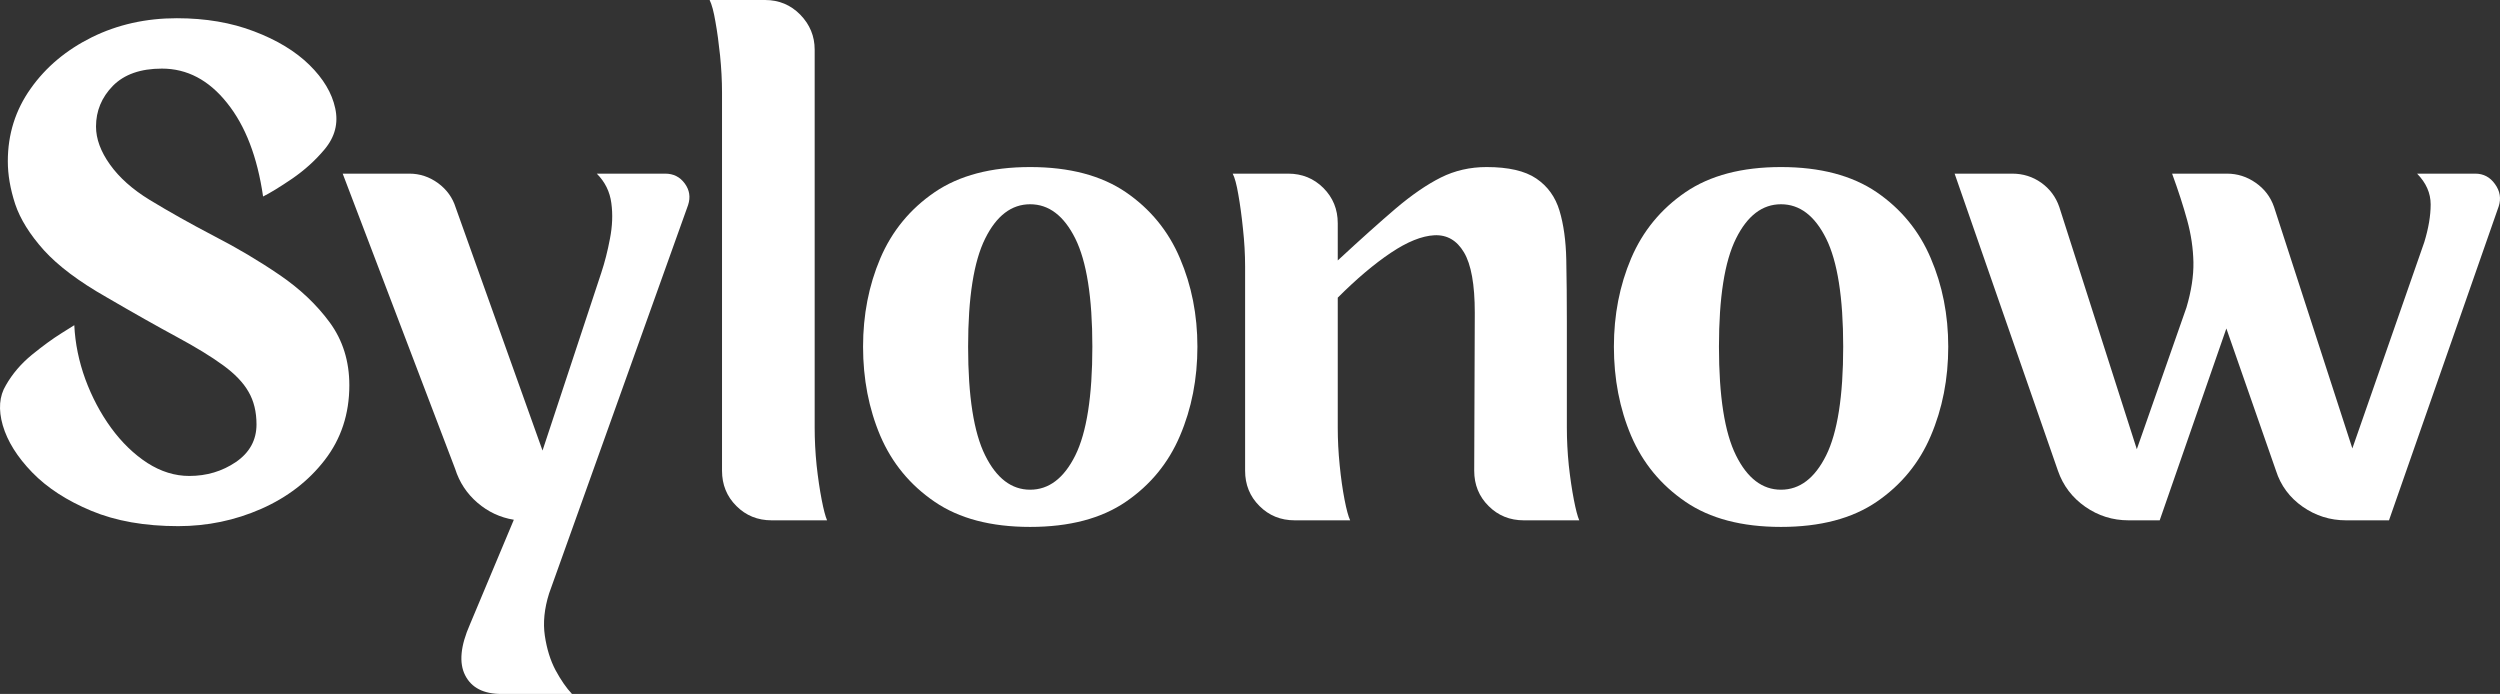 <svg width="861" height="239" viewBox="0 0 861 239" fill="none" xmlns="http://www.w3.org/2000/svg">
<rect x="0" y="0" width="861" height="239" fill="#333333" stroke="none"/>
<path d="M51.49 68.81C58.382 73 65.79 77.156 73.717 81.291C81.68 85.398 89.171 89.835 96.214 94.641C103.289 99.446 109.063 104.918 113.571 111.059C118.06 117.2 120.312 124.408 120.312 132.683C120.312 142.56 117.474 151.155 111.834 158.446C106.227 165.702 98.918 171.308 89.94 175.265C80.943 179.218 71.413 181.204 61.368 181.204C49.836 181.204 39.874 179.436 31.463 175.931C23.052 172.426 16.259 168.022 11.104 162.716C5.929 157.376 2.558 151.972 0.956 146.497C-0.614 141.025 -0.245 136.422 2.023 132.683C4.244 128.778 7.23 125.273 10.969 122.204C14.741 119.135 18.128 116.665 21.117 114.797C24.087 112.927 25.587 111.994 25.587 111.994C25.888 118.267 27.157 124.472 29.393 130.613C31.662 136.755 34.616 142.345 38.272 147.365C41.96 152.404 46.116 156.425 50.756 159.446C55.428 162.431 60.234 163.918 65.175 163.918C71.183 163.918 76.537 162.316 81.26 159.112C85.967 155.877 88.338 151.555 88.338 146.164C88.338 141.81 87.418 138.071 85.601 134.951C83.814 131.799 80.894 128.746 76.854 125.808C72.849 122.87 67.511 119.603 60.833 115.999C54.159 112.395 46.081 107.839 36.603 102.316C27.157 96.944 19.999 91.552 15.109 86.164C10.252 80.74 6.964 75.451 5.227 70.281C3.526 65.075 2.693 60.17 2.693 55.531C2.693 46.238 5.311 37.892 10.569 30.502C15.808 23.076 22.851 17.188 31.662 12.815C40.509 8.461 50.253 6.276 60.9 6.276C70.814 6.276 79.693 7.795 87.537 10.813C95.413 13.802 101.754 17.655 106.56 22.358C111.366 27.08 114.321 32.036 115.439 37.242C116.589 42.416 115.372 47.154 111.767 51.46C108.598 55.246 104.891 58.6 100.619 61.538C96.348 64.44 93.01 66.475 90.606 67.676C88.636 54.029 84.499 43.284 78.19 35.442C71.916 27.564 64.438 23.627 55.761 23.627C48.417 23.627 42.777 25.613 38.871 29.566C35.001 33.539 33.066 38.21 33.066 43.582C33.066 47.82 34.668 52.177 37.872 56.665C41.076 61.17 45.613 65.206 51.49 68.81Z" fill="white"/>
<path d="M236.979 70.614L189.115 204.363C187.461 209.601 186.978 214.473 187.647 218.978C188.314 223.466 189.531 227.403 191.319 230.792C193.136 234.163 195.023 236.898 196.991 239H172.693C166.551 239 162.379 236.863 160.21 232.593C158.025 228.323 158.576 222.447 161.879 214.973L176.965 179C172.293 178.251 168.105 176.296 164.417 173.128C160.761 169.973 158.207 166.087 156.74 161.448L118.023 59.802H140.985C144.589 59.802 147.877 60.901 150.866 63.069C153.837 65.257 155.871 68.061 156.938 71.479L186.846 155.172L207.071 93.971C208.273 90.367 209.276 86.43 210.077 82.159C210.91 77.886 211.076 73.817 210.544 69.944C210.041 66.042 208.375 62.653 205.536 59.802H229.1C231.939 59.802 234.191 60.936 235.842 63.204C237.479 65.44 237.863 67.91 236.979 70.614Z" fill="white"/>
<path d="M280.573 147.297C280.573 151.487 280.788 155.809 281.24 160.246C281.724 164.651 282.307 168.588 282.977 172.057C283.643 175.495 284.261 177.866 284.845 179.201H265.754C260.948 179.201 256.891 177.564 253.604 174.262C250.3 170.975 248.663 166.919 248.663 162.114V31.901C248.663 27.73 248.429 23.476 247.996 19.154C247.545 14.8 247.013 10.911 246.394 7.474C245.811 4.004 245.141 1.518 244.392 0H263.482C268.288 0 272.329 1.701 275.632 5.071C278.92 8.461 280.573 12.465 280.573 17.085V147.297Z" fill="white"/>
<path d="M354.78 57.533C368.299 57.533 379.295 60.435 387.758 66.208C396.201 71.997 402.41 79.59 406.38 88.966C410.386 98.311 412.388 108.454 412.388 119.4C412.388 130.478 410.386 140.723 406.38 150.1C402.41 159.445 396.201 167.021 387.758 172.794C379.295 178.583 368.299 181.47 354.78 181.47C341.297 181.47 330.316 178.583 321.87 172.794C313.408 167.021 307.185 159.445 303.18 150.1C299.207 140.723 297.239 130.478 297.239 119.4C297.239 108.454 299.207 98.311 303.18 88.966C307.185 79.59 313.408 71.997 321.87 66.208C330.316 60.435 341.297 57.533 354.78 57.533ZM354.78 168.655C361.221 168.655 366.411 164.718 370.333 156.844C374.239 148.966 376.207 136.485 376.207 119.4C376.207 102.447 374.239 90.033 370.333 82.159C366.411 74.284 361.221 70.347 354.78 70.347C348.372 70.347 343.197 74.284 339.294 82.159C335.372 90.033 333.418 102.447 333.418 119.4C333.418 136.485 335.372 148.966 339.294 156.844C343.197 164.718 348.372 168.655 354.78 168.655Z" fill="white"/>
<path d="M539.625 147.297C539.625 151.487 539.843 155.809 540.291 160.246C540.775 164.651 541.362 168.588 542.028 172.061C542.695 175.498 543.313 177.866 543.896 179.201H524.806C519.999 179.201 515.943 177.564 512.655 174.262C509.352 170.975 507.718 166.919 507.718 162.114L507.916 107.72C507.916 97.978 506.667 91.036 504.18 86.897C501.726 82.761 498.32 80.807 493.965 81.025C489.643 81.259 484.638 83.277 478.947 87.099C473.237 90.937 467.165 96.075 460.722 102.514V147.297C460.722 151.487 460.94 155.809 461.388 160.246C461.824 164.651 462.391 168.588 463.058 172.061C463.727 175.498 464.362 177.866 464.993 179.201H445.902C441.096 179.201 437.04 177.564 433.752 174.262C430.449 170.975 428.814 166.919 428.814 162.114V91.702C428.814 87.531 428.564 83.226 428.081 78.821C427.629 74.384 427.094 70.447 426.479 67.009C425.892 63.54 425.242 61.137 424.54 59.801H443.634C448.44 59.801 452.477 61.454 455.781 64.741C459.068 68.044 460.722 72.08 460.722 76.886V89.7C468.498 82.492 475.157 76.537 480.681 71.814C486.24 67.109 491.428 63.54 496.234 61.137C501.04 58.734 506.282 57.533 511.989 57.533C519.499 57.533 525.206 58.85 529.077 61.47C532.983 64.107 535.655 67.794 537.087 72.548C538.507 77.27 539.292 82.892 539.426 89.434C539.558 95.941 539.625 103.081 539.625 110.856V147.297Z" fill="white"/>
<path d="M613.368 57.533C626.887 57.533 637.883 60.435 646.346 66.208C654.789 71.997 660.998 79.59 664.968 88.966C668.974 98.311 670.976 108.454 670.976 119.4C670.976 130.478 668.974 140.723 664.968 150.1C660.998 159.445 654.789 167.021 646.346 172.794C637.883 178.583 626.887 181.47 613.368 181.47C599.885 181.47 588.904 178.583 580.458 172.794C571.999 167.021 565.773 159.445 561.768 150.1C557.795 140.723 555.827 130.478 555.827 119.4C555.827 108.454 557.795 98.311 561.768 88.966C565.773 79.59 571.999 71.997 580.458 66.208C588.904 60.435 599.885 57.533 613.368 57.533ZM613.368 168.655C619.812 168.655 624.999 164.718 628.921 156.844C632.827 148.966 634.798 136.485 634.798 119.4C634.798 102.447 632.827 90.033 628.921 82.159C624.999 74.284 619.812 70.347 613.368 70.347C606.96 70.347 601.788 74.284 597.882 82.159C593.96 90.033 592.009 102.447 592.009 119.4C592.009 136.485 593.96 148.966 597.882 156.844C601.788 164.718 606.96 168.655 613.368 168.655Z" fill="white"/>
<path d="M852.472 59.802C855.311 59.802 857.58 61.003 859.281 63.406C861.018 65.808 861.434 68.378 860.55 71.078L822.769 179.199H807.95C802.509 179.199 797.552 177.648 793.063 174.528C788.558 171.376 785.485 167.237 783.851 162.114L766.76 113.125L743.799 179.199H733.052C727.611 179.199 722.654 177.648 718.165 174.528C713.66 171.376 710.52 167.237 708.751 162.114L673.172 59.802H692.999C696.735 59.802 700.074 60.852 703.012 62.938C705.948 65.04 708.017 67.811 709.219 71.28L735.92 154.708L753.011 105.917C754.696 100.228 755.497 95.022 755.414 90.3C755.315 85.546 754.613 80.74 753.277 75.884C751.941 70.995 750.207 65.642 748.07 59.802H766.962C770.567 59.802 773.854 60.852 776.84 62.938C779.862 65.04 781.98 67.811 783.181 71.28L810.151 154.438L834.916 83.428C836.387 78.623 837.121 74.282 837.121 70.412C837.121 66.507 835.551 62.97 832.446 59.802H852.472Z" fill="white"/>
</svg>
